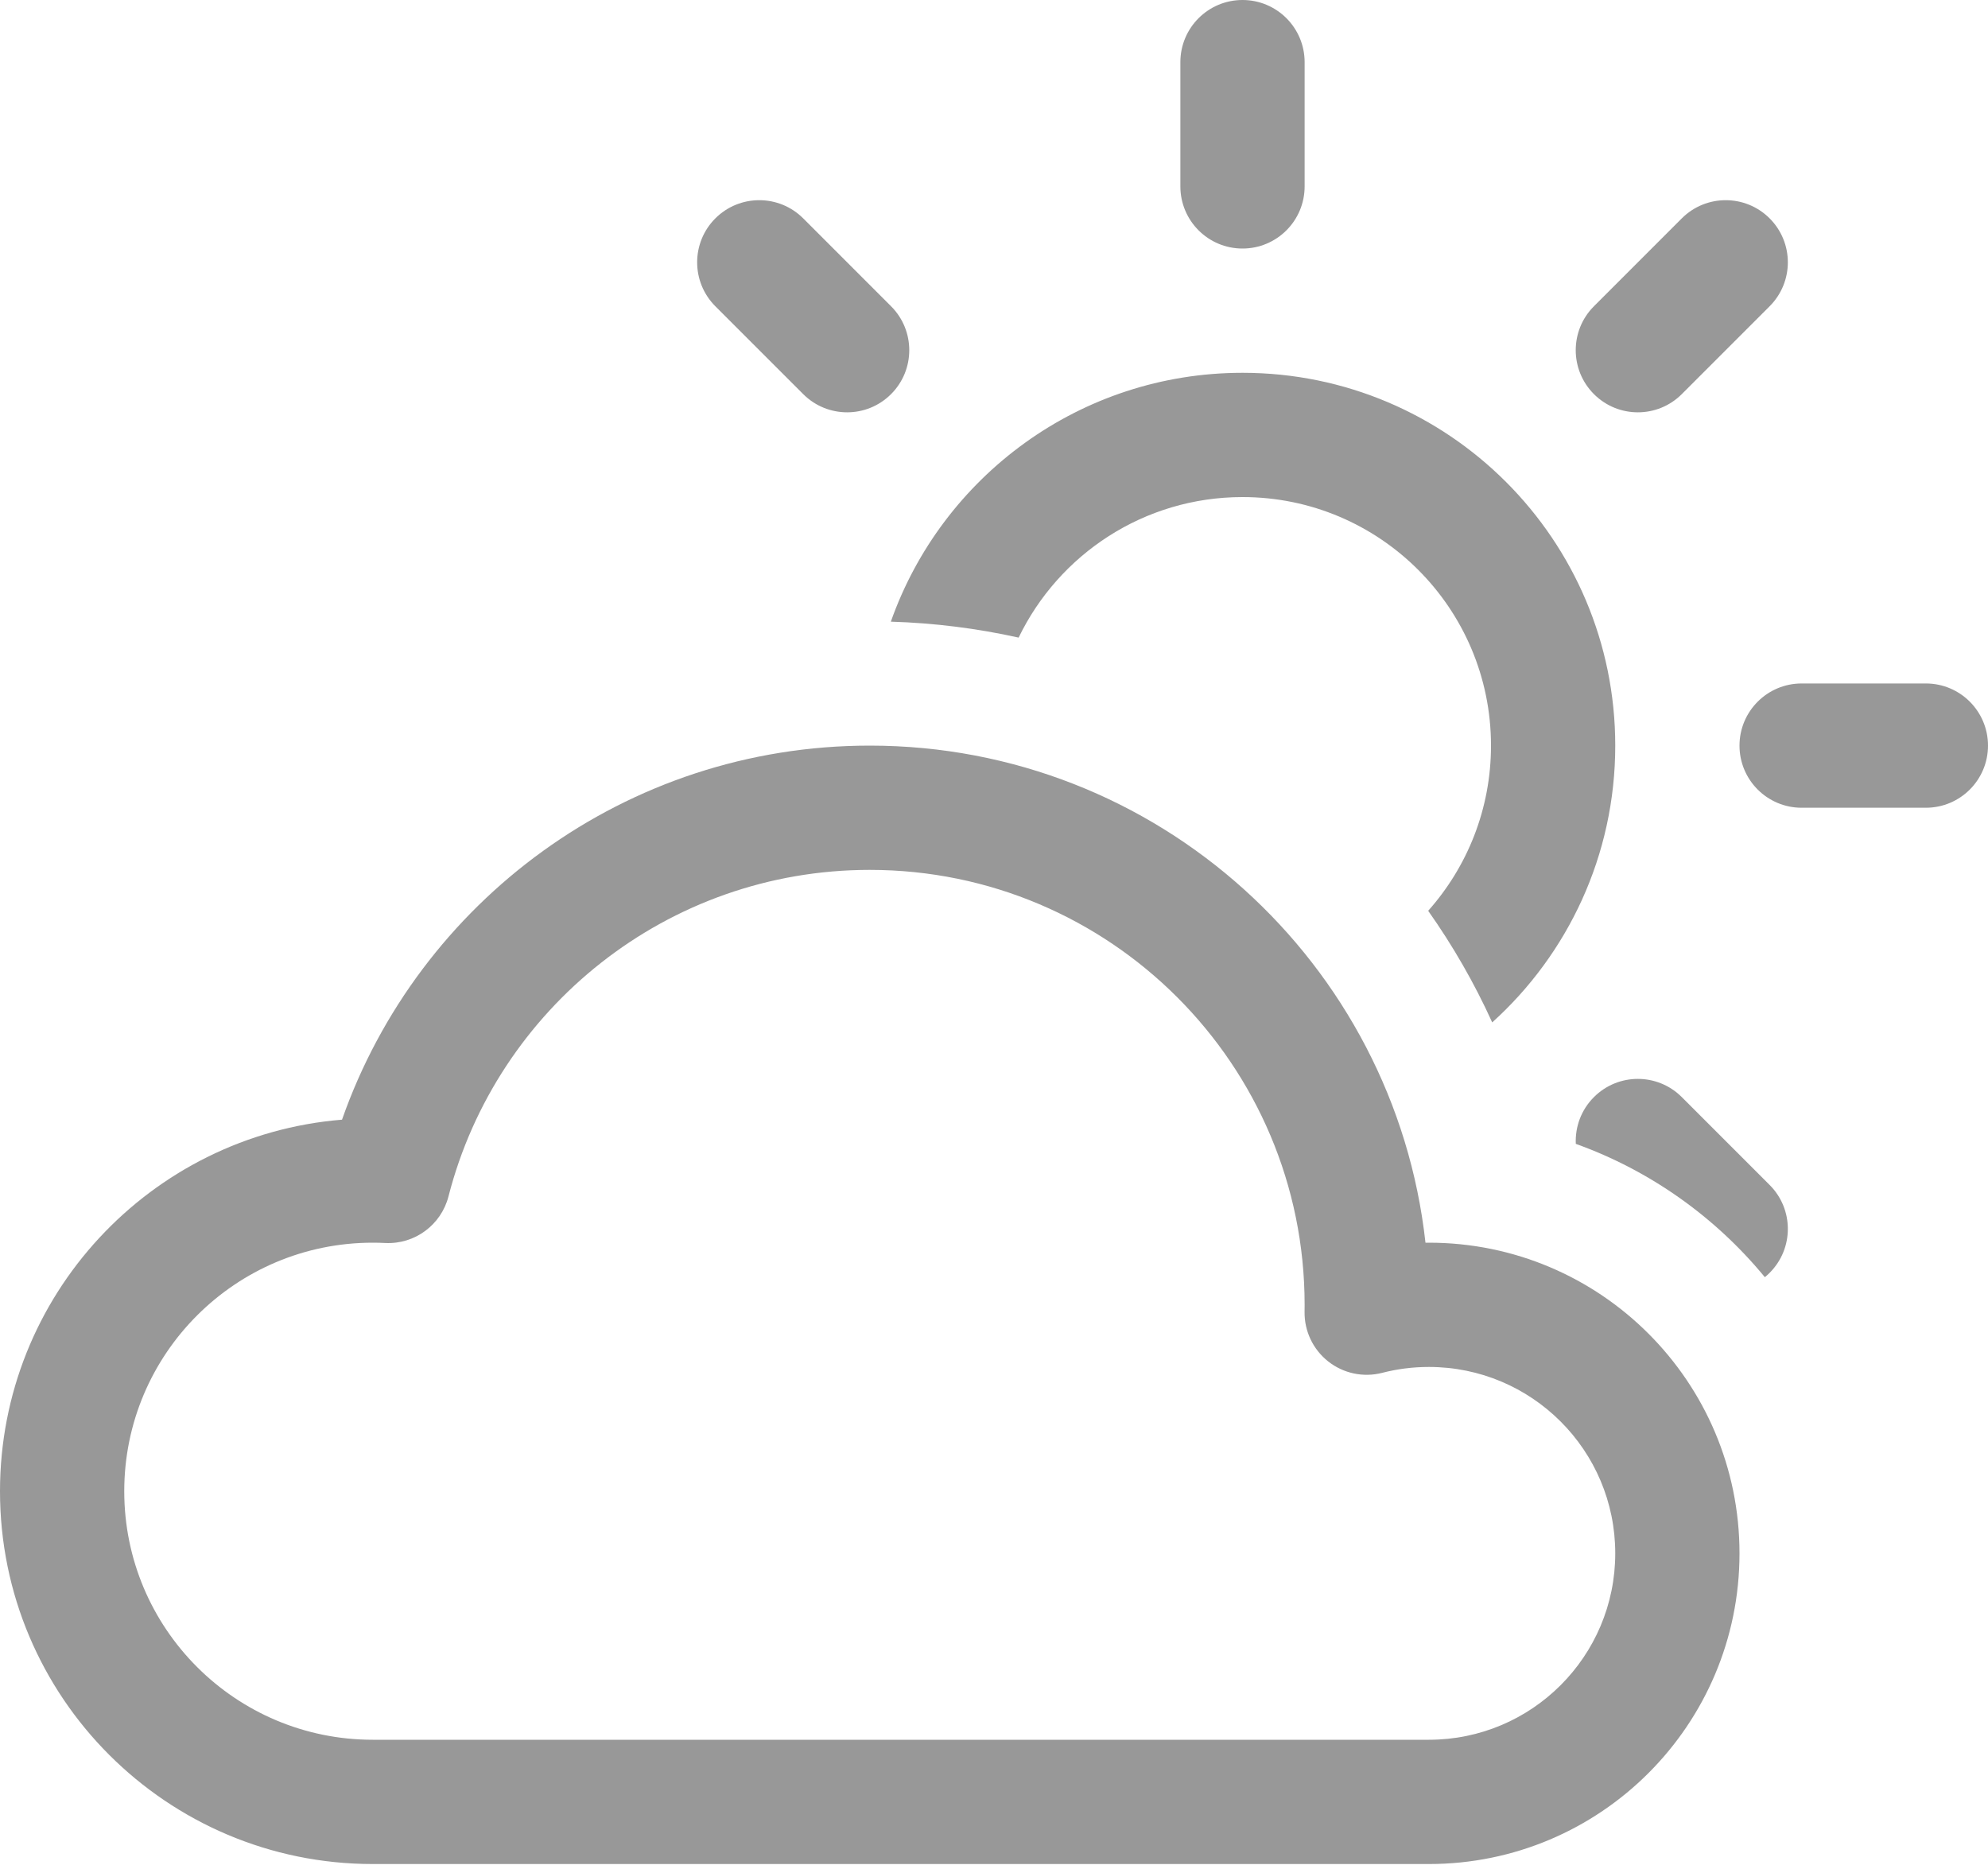 <svg width="100" height="94" viewBox="0 0 100 94" fill="none" xmlns="http://www.w3.org/2000/svg">
<path d="M43.75 43.75C55.831 43.75 65.625 53.544 65.625 65.625C65.625 65.741 65.624 65.856 65.622 65.971C65.607 66.946 66.048 67.872 66.814 68.475C67.579 69.078 68.583 69.289 69.527 69.046C70.274 68.853 71.06 68.75 71.875 68.75C77.053 68.75 81.25 72.947 81.25 78.125C81.25 83.303 77.053 87.5 71.875 87.5L18.75 87.5C11.846 87.5 6.25 81.904 6.25 75C6.25 68.096 11.846 62.5 18.75 62.5C18.961 62.5 19.171 62.505 19.379 62.516C20.861 62.589 22.191 61.609 22.56 60.171C24.982 50.727 33.555 43.75 43.75 43.75ZM71.704 62.501C70.149 48.438 58.227 37.5 43.75 37.5C31.478 37.5 21.047 45.358 17.204 56.313C7.572 57.099 0 65.165 0 75C0 85.355 8.395 93.75 18.75 93.75L71.875 93.75C80.504 93.75 87.5 86.754 87.5 78.125C87.5 69.496 80.504 62.5 71.875 62.5C71.818 62.5 71.761 62.5 71.704 62.501Z" fill="#989898"/>
<path d="M65.625 3.125C65.625 1.399 64.226 0 62.5 0C60.774 0 59.375 1.399 59.375 3.125V9.375C59.375 11.101 60.774 12.5 62.5 12.5C64.226 12.5 65.625 11.101 65.625 9.375V3.125ZM89.016 15.403C90.237 14.182 90.237 12.204 89.016 10.983C87.796 9.763 85.817 9.763 84.597 10.983L80.178 15.403C78.957 16.623 78.957 18.602 80.178 19.822C81.398 21.043 83.377 21.043 84.597 19.822L89.016 15.403ZM40.403 10.983C39.182 9.763 37.204 9.763 35.983 10.983C34.763 12.204 34.763 14.182 35.983 15.403L40.403 19.822C41.623 21.043 43.602 21.043 44.822 19.822C46.043 18.602 46.043 16.623 44.822 15.403L40.403 10.983ZM51.239 32.068C53.26 27.885 57.543 25 62.5 25C69.404 25 75 30.596 75 37.5C75 40.689 73.806 43.599 71.84 45.808C73.081 47.564 74.162 49.442 75.061 51.421C78.861 47.989 81.25 43.024 81.25 37.5C81.25 27.145 72.855 18.75 62.5 18.75C54.33 18.75 47.381 23.975 44.811 31.266C47.012 31.333 49.161 31.606 51.239 32.068ZM79.266 57.53C83.016 58.876 86.291 61.217 88.775 64.235C88.858 64.167 88.939 64.094 89.016 64.016C90.237 62.796 90.237 60.817 89.016 59.597L84.597 55.178C83.377 53.957 81.398 53.957 80.178 55.178C79.531 55.824 79.227 56.683 79.266 57.53ZM90.625 34.375C88.899 34.375 87.5 35.774 87.5 37.5C87.5 39.226 88.899 40.625 90.625 40.625H96.875C98.601 40.625 100 39.226 100 37.5C100 35.774 98.601 34.375 96.875 34.375H90.625Z" fill="#989898"/>
</svg>
